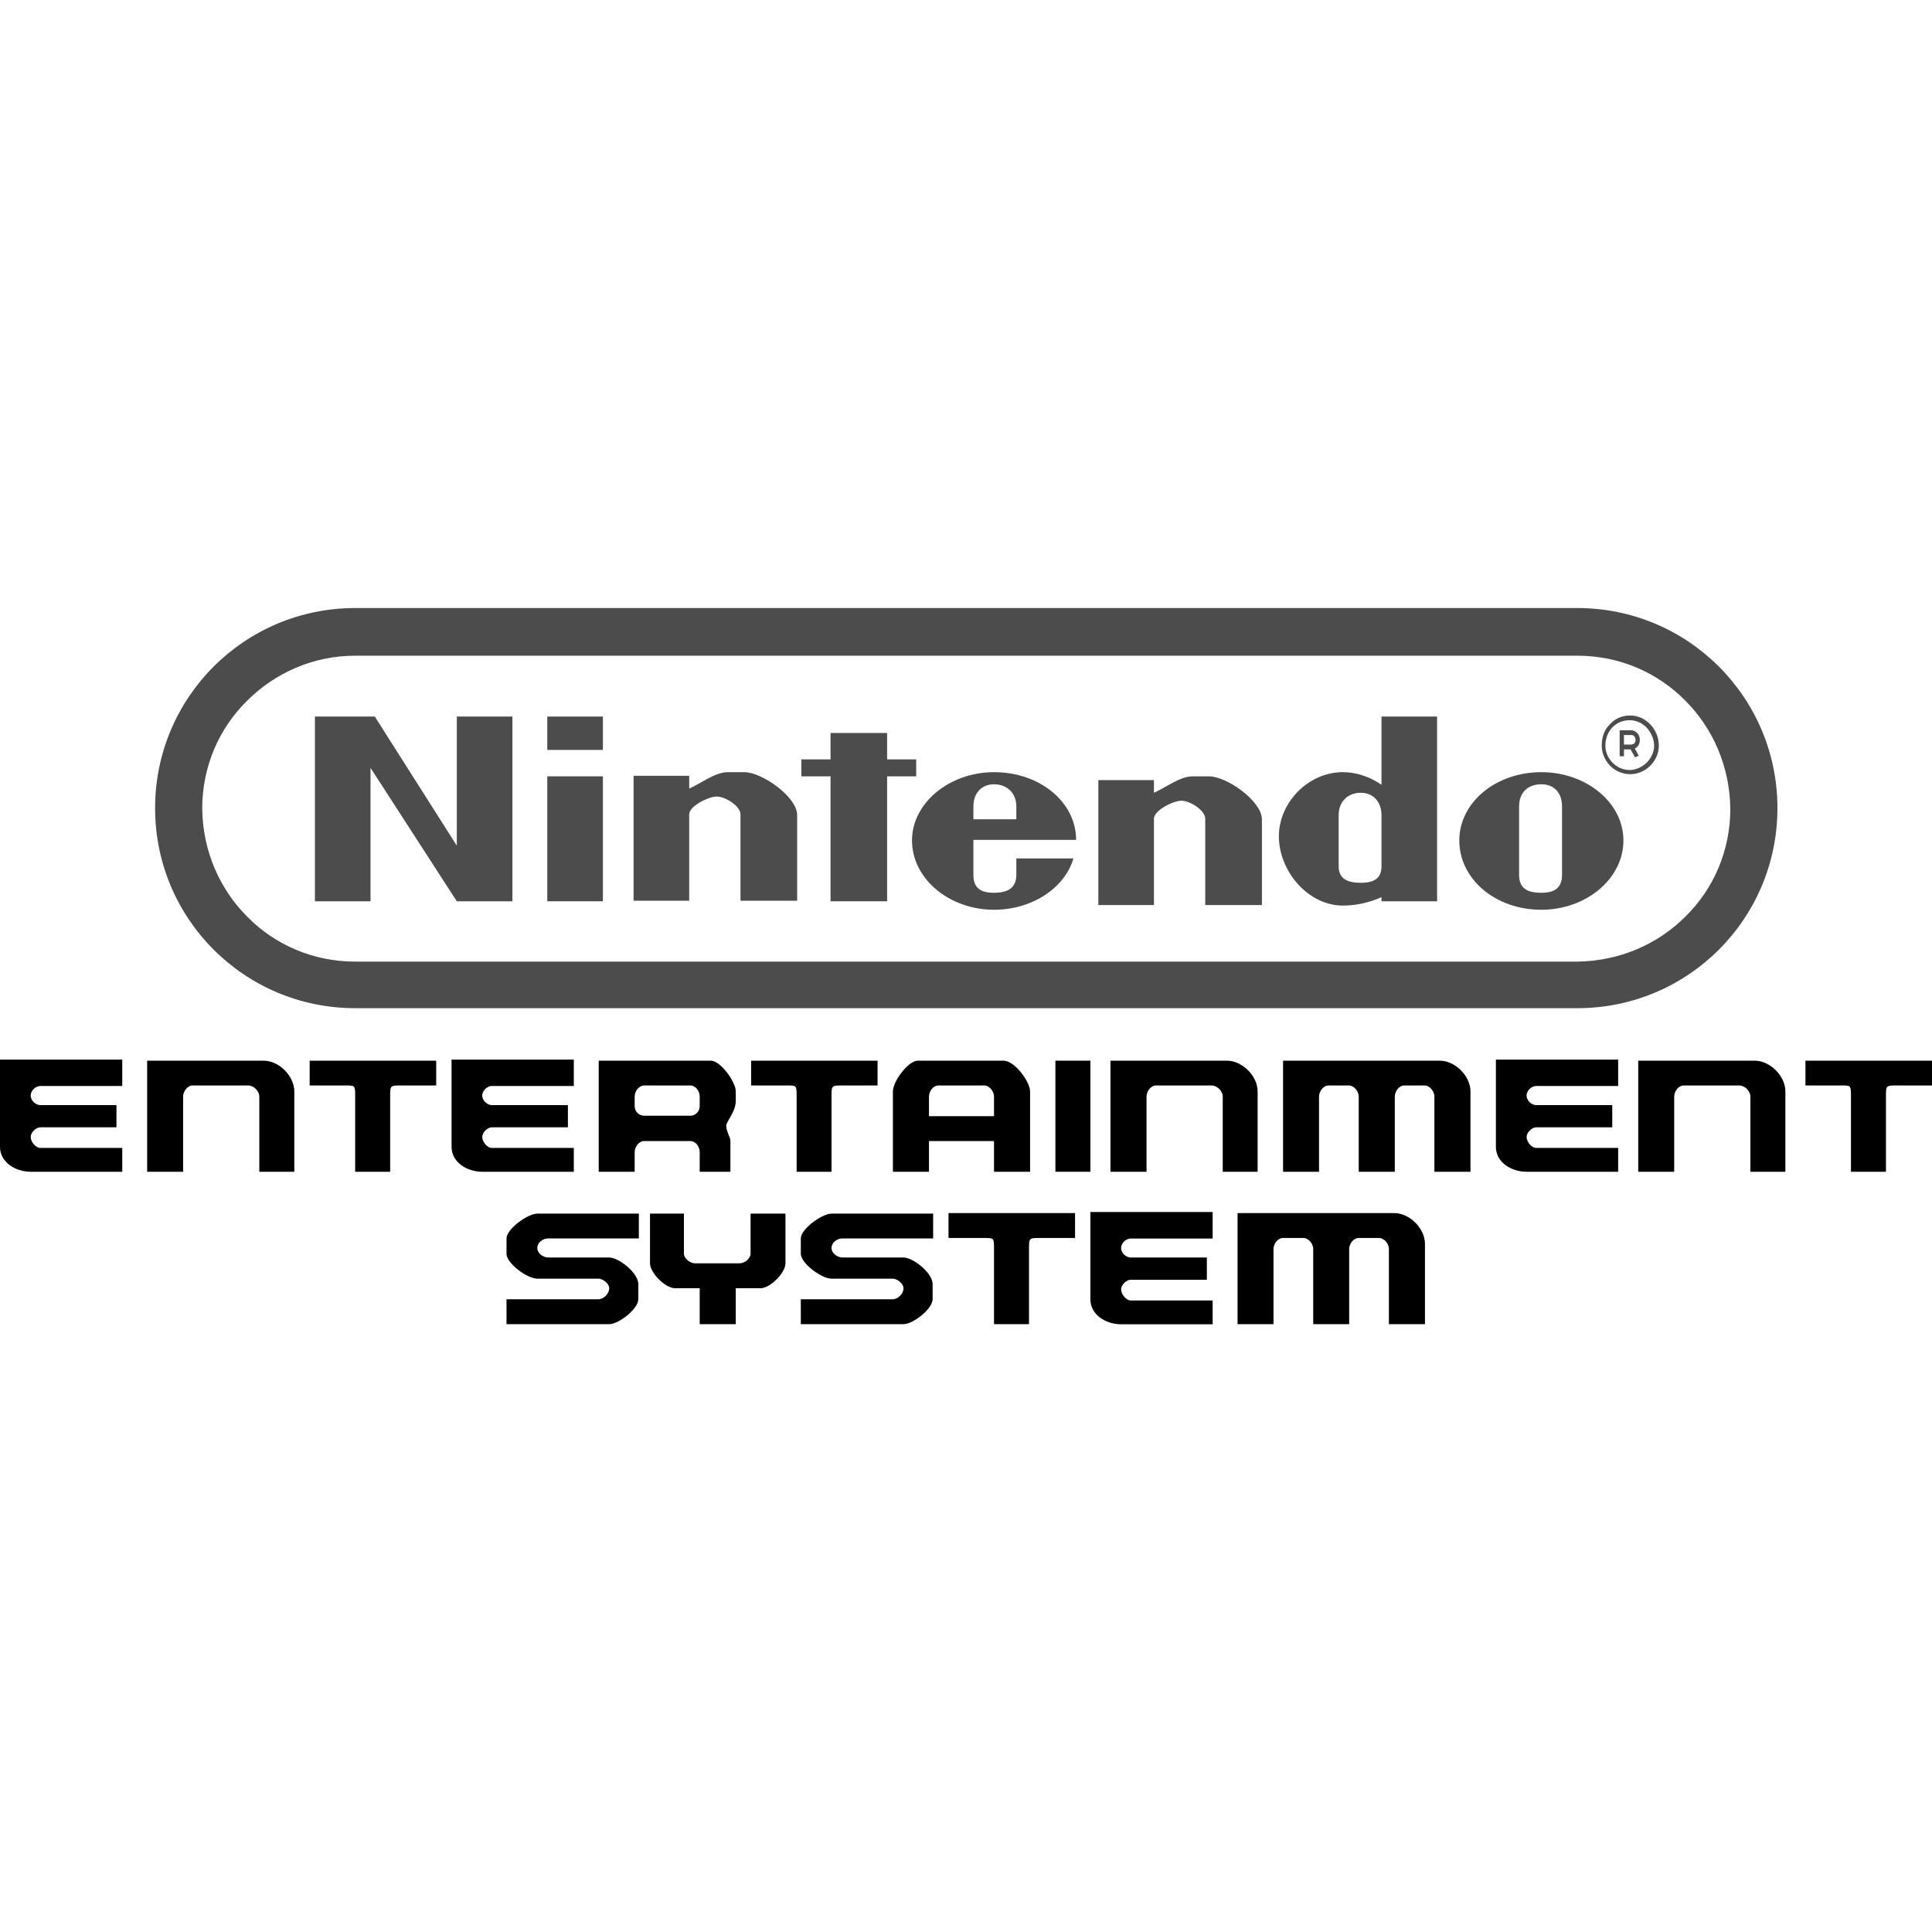 <svg width="18" height="18" viewBox="0 0 18 18" fill="none" xmlns="http://www.w3.org/2000/svg">
<path opacity="0.7" d="M3.309 5.887V6.109H14.696C15.09 6.109 15.445 6.267 15.702 6.528C15.958 6.784 16.116 7.14 16.121 7.534C16.121 7.929 15.963 8.284 15.702 8.54C15.445 8.797 15.09 8.954 14.696 8.959H3.309C2.915 8.959 2.559 8.801 2.303 8.54C2.047 8.284 1.889 7.929 1.884 7.534C1.884 7.14 2.042 6.784 2.303 6.528C2.559 6.272 2.915 6.109 3.309 6.109V5.887V5.665C2.278 5.665 1.445 6.498 1.445 7.529C1.445 8.56 2.278 9.393 3.309 9.393H14.696C15.727 9.393 16.56 8.56 16.56 7.529C16.56 6.498 15.727 5.665 14.696 5.665H3.309V5.887Z" fill="black"/>
<path opacity="0.7" d="M4.774 8.397V6.676H4.256V7.879L3.492 6.676H2.934V8.397H3.452V7.154L4.256 8.397H4.774Z" fill="black"/>
<path opacity="0.7" d="M5.617 7.233H5.099V8.397H5.617V7.233Z" fill="black"/>
<path opacity="0.7" d="M5.617 6.676H5.099V6.987H5.617V6.676Z" fill="black"/>
<path opacity="0.7" d="M7.427 8.397V7.593C7.427 7.426 7.101 7.194 6.934 7.194H6.781C6.662 7.194 6.534 7.297 6.421 7.347V7.228H5.903V8.392H6.421V7.588C6.421 7.509 6.603 7.421 6.677 7.421C6.756 7.421 6.899 7.509 6.899 7.588V8.392H7.427V8.397Z" fill="black"/>
<path opacity="0.7" d="M11.757 8.436V7.633C11.757 7.465 11.431 7.233 11.264 7.233H11.111C10.992 7.233 10.864 7.337 10.751 7.386V7.268H10.233V8.432H10.751V7.628C10.751 7.549 10.933 7.46 11.007 7.46C11.086 7.46 11.229 7.549 11.229 7.628V8.432H11.757V8.436Z" fill="black"/>
<path opacity="0.7" d="M8.265 8.397V7.233H8.536V7.075H8.265V6.829H7.738V7.075H7.466V7.233H7.738V8.397H8.265Z" fill="black"/>
<path opacity="0.7" d="M9.261 7.194C8.847 7.194 8.497 7.48 8.497 7.83C8.497 8.19 8.847 8.476 9.261 8.476C9.621 8.476 9.922 8.269 10.001 7.998H9.469V8.151C9.469 8.279 9.38 8.318 9.261 8.318C9.143 8.318 9.069 8.279 9.069 8.151V7.825H10.026C10.026 7.475 9.69 7.194 9.261 7.194ZM9.261 7.307C9.38 7.307 9.469 7.386 9.469 7.514V7.633H9.069V7.514C9.069 7.386 9.148 7.307 9.261 7.307Z" fill="black"/>
<path opacity="0.7" d="M14.361 7.194C13.931 7.194 13.596 7.48 13.596 7.83C13.596 8.19 13.931 8.476 14.361 8.476C14.775 8.476 15.125 8.19 15.125 7.83C15.125 7.475 14.775 7.194 14.361 7.194ZM14.361 7.307C14.479 7.307 14.553 7.386 14.553 7.514V8.151C14.553 8.279 14.474 8.318 14.361 8.318C14.232 8.318 14.153 8.279 14.153 8.151V7.514C14.153 7.386 14.232 7.307 14.361 7.307Z" fill="black"/>
<path opacity="0.7" d="M12.871 6.676V7.312C12.871 7.312 12.718 7.194 12.511 7.194C12.186 7.194 11.915 7.48 11.915 7.791C11.915 8.116 12.186 8.437 12.511 8.437C12.718 8.437 12.871 8.358 12.871 8.358V8.397H13.389V6.676H12.871ZM12.679 7.386C12.797 7.386 12.871 7.475 12.871 7.593V8.072C12.871 8.19 12.792 8.225 12.679 8.225C12.551 8.225 12.472 8.185 12.472 8.072V7.593C12.472 7.475 12.551 7.386 12.679 7.386Z" fill="black"/>
<path opacity="0.7" d="M15.436 6.947H15.411C15.411 7.006 15.386 7.061 15.342 7.105C15.303 7.144 15.243 7.174 15.184 7.174C15.056 7.174 14.957 7.065 14.957 6.947C14.957 6.814 15.051 6.71 15.184 6.71C15.243 6.71 15.297 6.735 15.342 6.779C15.381 6.824 15.411 6.883 15.411 6.947H15.436H15.455C15.455 6.794 15.332 6.666 15.189 6.666C15.11 6.666 15.046 6.696 14.997 6.75C14.947 6.799 14.923 6.868 14.923 6.947C14.923 7.085 15.036 7.213 15.189 7.213C15.332 7.213 15.455 7.09 15.455 6.947H15.436ZM15.268 7.041L15.219 6.952L15.214 6.942H15.11V6.982H15.199C15.224 6.982 15.243 6.972 15.258 6.952C15.273 6.937 15.278 6.913 15.278 6.893C15.278 6.873 15.273 6.853 15.258 6.834C15.243 6.819 15.224 6.804 15.199 6.804H15.11H15.09V7.046H15.13V6.848H15.199C15.214 6.848 15.219 6.853 15.229 6.863C15.233 6.873 15.238 6.883 15.238 6.893C15.238 6.903 15.233 6.918 15.229 6.922C15.224 6.932 15.214 6.932 15.199 6.937H15.11V6.977H15.189L15.233 7.056L15.268 7.041Z" fill="black"/>
<path d="M2.742 10.917V10.168C2.742 10.025 2.599 9.882 2.456 9.882H1.371V10.917H1.706V10.217C1.706 10.168 1.746 10.113 1.795 10.113H2.313C2.362 10.113 2.416 10.163 2.416 10.217V10.917H2.742Z" fill="black"/>
<path d="M11.717 10.917V10.168C11.717 10.025 11.574 9.882 11.431 9.882H10.346V10.917H10.682V10.217C10.682 10.168 10.721 10.113 10.77 10.113H11.288C11.338 10.113 11.392 10.163 11.392 10.217V10.917H11.717Z" fill="black"/>
<path d="M16.634 10.917V10.168C16.634 10.025 16.491 9.882 16.348 9.882H15.263V10.917H15.598V10.217C15.598 10.168 15.638 10.113 15.687 10.113H16.205C16.254 10.113 16.308 10.163 16.308 10.217V10.917H16.634Z" fill="black"/>
<path d="M13.7 10.917V10.168C13.7 10.025 13.557 9.882 13.414 9.882H11.954V10.917H12.289V10.217C12.289 10.168 12.329 10.113 12.378 10.113H12.57C12.61 10.113 12.659 10.163 12.659 10.217V10.917H12.995V10.217C12.995 10.168 13.034 10.113 13.083 10.113H13.276C13.315 10.113 13.364 10.163 13.364 10.217V10.917H13.7Z" fill="black"/>
<path d="M1.139 10.917H0.286C0.143 10.917 0 10.828 0 10.685V9.872H1.139V10.118H0.375C0.335 10.118 0.286 10.158 0.286 10.207C0.286 10.256 0.335 10.296 0.375 10.296H1.085V10.503H0.375C0.335 10.503 0.286 10.552 0.286 10.592C0.286 10.641 0.335 10.695 0.375 10.695H1.139V10.917Z" fill="black"/>
<path d="M5.346 10.917H4.493C4.35 10.917 4.207 10.828 4.207 10.685V9.872H5.346V10.118H4.581C4.542 10.118 4.493 10.158 4.493 10.207C4.493 10.256 4.542 10.296 4.581 10.296H5.291V10.503H4.581C4.542 10.503 4.493 10.552 4.493 10.592C4.493 10.641 4.542 10.695 4.581 10.695H5.346V10.917V10.917Z" fill="black"/>
<path d="M15.076 10.917H14.223C14.079 10.917 13.937 10.828 13.937 10.685V9.872H15.076V10.118H14.311C14.272 10.118 14.223 10.158 14.223 10.207C14.223 10.256 14.272 10.296 14.311 10.296H15.021V10.503H14.311C14.272 10.503 14.223 10.552 14.223 10.592C14.223 10.641 14.272 10.695 14.311 10.695H15.076V10.917Z" fill="black"/>
<path d="M2.885 9.882V10.113H3.22C3.309 10.113 3.309 10.113 3.309 10.217V10.917H3.635V10.217C3.635 10.113 3.635 10.113 3.738 10.113H4.064V9.882H2.885Z" fill="black"/>
<path d="M6.998 9.882V10.113H7.333C7.422 10.113 7.422 10.113 7.422 10.217V10.917H7.747V10.217C7.747 10.113 7.747 10.113 7.851 10.113H8.176V9.882H6.998Z" fill="black"/>
<path d="M16.821 9.882V10.113H17.157C17.245 10.113 17.245 10.113 17.245 10.217V10.917H17.571V10.217C17.571 10.113 17.571 10.113 17.674 10.113H18V9.882H16.821Z" fill="black"/>
<path d="M5.578 9.882V10.917H5.913V10.735C5.913 10.685 5.952 10.631 6.002 10.631H6.431C6.48 10.631 6.519 10.681 6.519 10.735V10.917H6.805V10.631C6.805 10.592 6.766 10.542 6.766 10.488C6.766 10.449 6.855 10.36 6.855 10.256V10.168C6.855 10.079 6.712 9.882 6.623 9.882H5.578ZM6.002 10.113H6.431C6.48 10.113 6.519 10.163 6.519 10.217V10.306C6.519 10.355 6.48 10.395 6.431 10.395H6.002C5.952 10.395 5.913 10.355 5.913 10.306V10.217C5.913 10.168 5.952 10.113 6.002 10.113Z" fill="black"/>
<path d="M8.551 9.882C8.462 9.882 8.319 10.074 8.319 10.168V10.917H8.655V10.631H9.261V10.917H9.597V10.168C9.597 10.079 9.454 9.882 9.35 9.882H8.551ZM8.744 10.113H9.173C9.212 10.113 9.261 10.163 9.261 10.217V10.399H8.655V10.217C8.655 10.168 8.694 10.113 8.744 10.113Z" fill="black"/>
<path d="M10.159 9.882H9.833V10.917H10.159V9.882Z" fill="black"/>
<path d="M13.276 12.337V11.588C13.276 11.445 13.133 11.302 12.99 11.302H11.53V12.337H11.865V11.637C11.865 11.588 11.905 11.534 11.954 11.534H12.146C12.186 11.534 12.235 11.583 12.235 11.637V12.337H12.57V11.637C12.57 11.588 12.61 11.534 12.659 11.534H12.851C12.891 11.534 12.94 11.583 12.94 11.637V12.337H13.276Z" fill="black"/>
<path d="M11.298 12.338H10.445C10.302 12.338 10.159 12.249 10.159 12.106V11.292H11.298V11.539H10.534C10.494 11.539 10.445 11.578 10.445 11.627C10.445 11.677 10.494 11.716 10.534 11.716H11.244V11.923H10.534C10.494 11.923 10.445 11.973 10.445 12.012C10.445 12.061 10.494 12.116 10.534 12.116H11.298V12.338Z" fill="black"/>
<path d="M8.837 11.302V11.534H9.173C9.261 11.534 9.261 11.534 9.261 11.637V12.337H9.587V11.637C9.587 11.534 9.587 11.534 9.69 11.534H10.016V11.302H8.837Z" fill="black"/>
<path d="M5.006 11.307C4.917 11.307 4.719 11.45 4.719 11.538V11.681C4.719 11.77 4.912 11.913 5.006 11.913H5.573C5.622 11.913 5.676 11.963 5.676 12.002C5.676 12.051 5.627 12.105 5.573 12.105H4.719V12.337H5.676C5.765 12.337 5.947 12.194 5.947 12.105V11.963C5.947 11.859 5.765 11.716 5.676 11.716H5.109C5.06 11.716 5.006 11.677 5.006 11.627C5.006 11.578 5.055 11.538 5.109 11.538H5.952V11.307H5.006Z" fill="black"/>
<path d="M7.747 11.307C7.659 11.307 7.461 11.45 7.461 11.538V11.681C7.461 11.77 7.654 11.913 7.747 11.913H8.315C8.364 11.913 8.418 11.963 8.418 12.002C8.418 12.051 8.369 12.105 8.315 12.105H7.461V12.337H8.418C8.507 12.337 8.689 12.194 8.689 12.105V11.963C8.689 11.859 8.507 11.716 8.418 11.716H7.851C7.802 11.716 7.747 11.677 7.747 11.627C7.747 11.578 7.797 11.538 7.851 11.538H8.694V11.307H7.747Z" fill="black"/>
<path d="M6.056 11.307V11.77C6.056 11.859 6.199 12.002 6.288 12.002H6.519V12.337H6.855V12.002H7.087C7.175 12.002 7.318 11.859 7.318 11.77V11.307H6.993V11.681C6.993 11.721 6.944 11.77 6.889 11.77H6.475C6.426 11.77 6.372 11.721 6.372 11.681V11.307H6.056Z" fill="black"/>
</svg>
